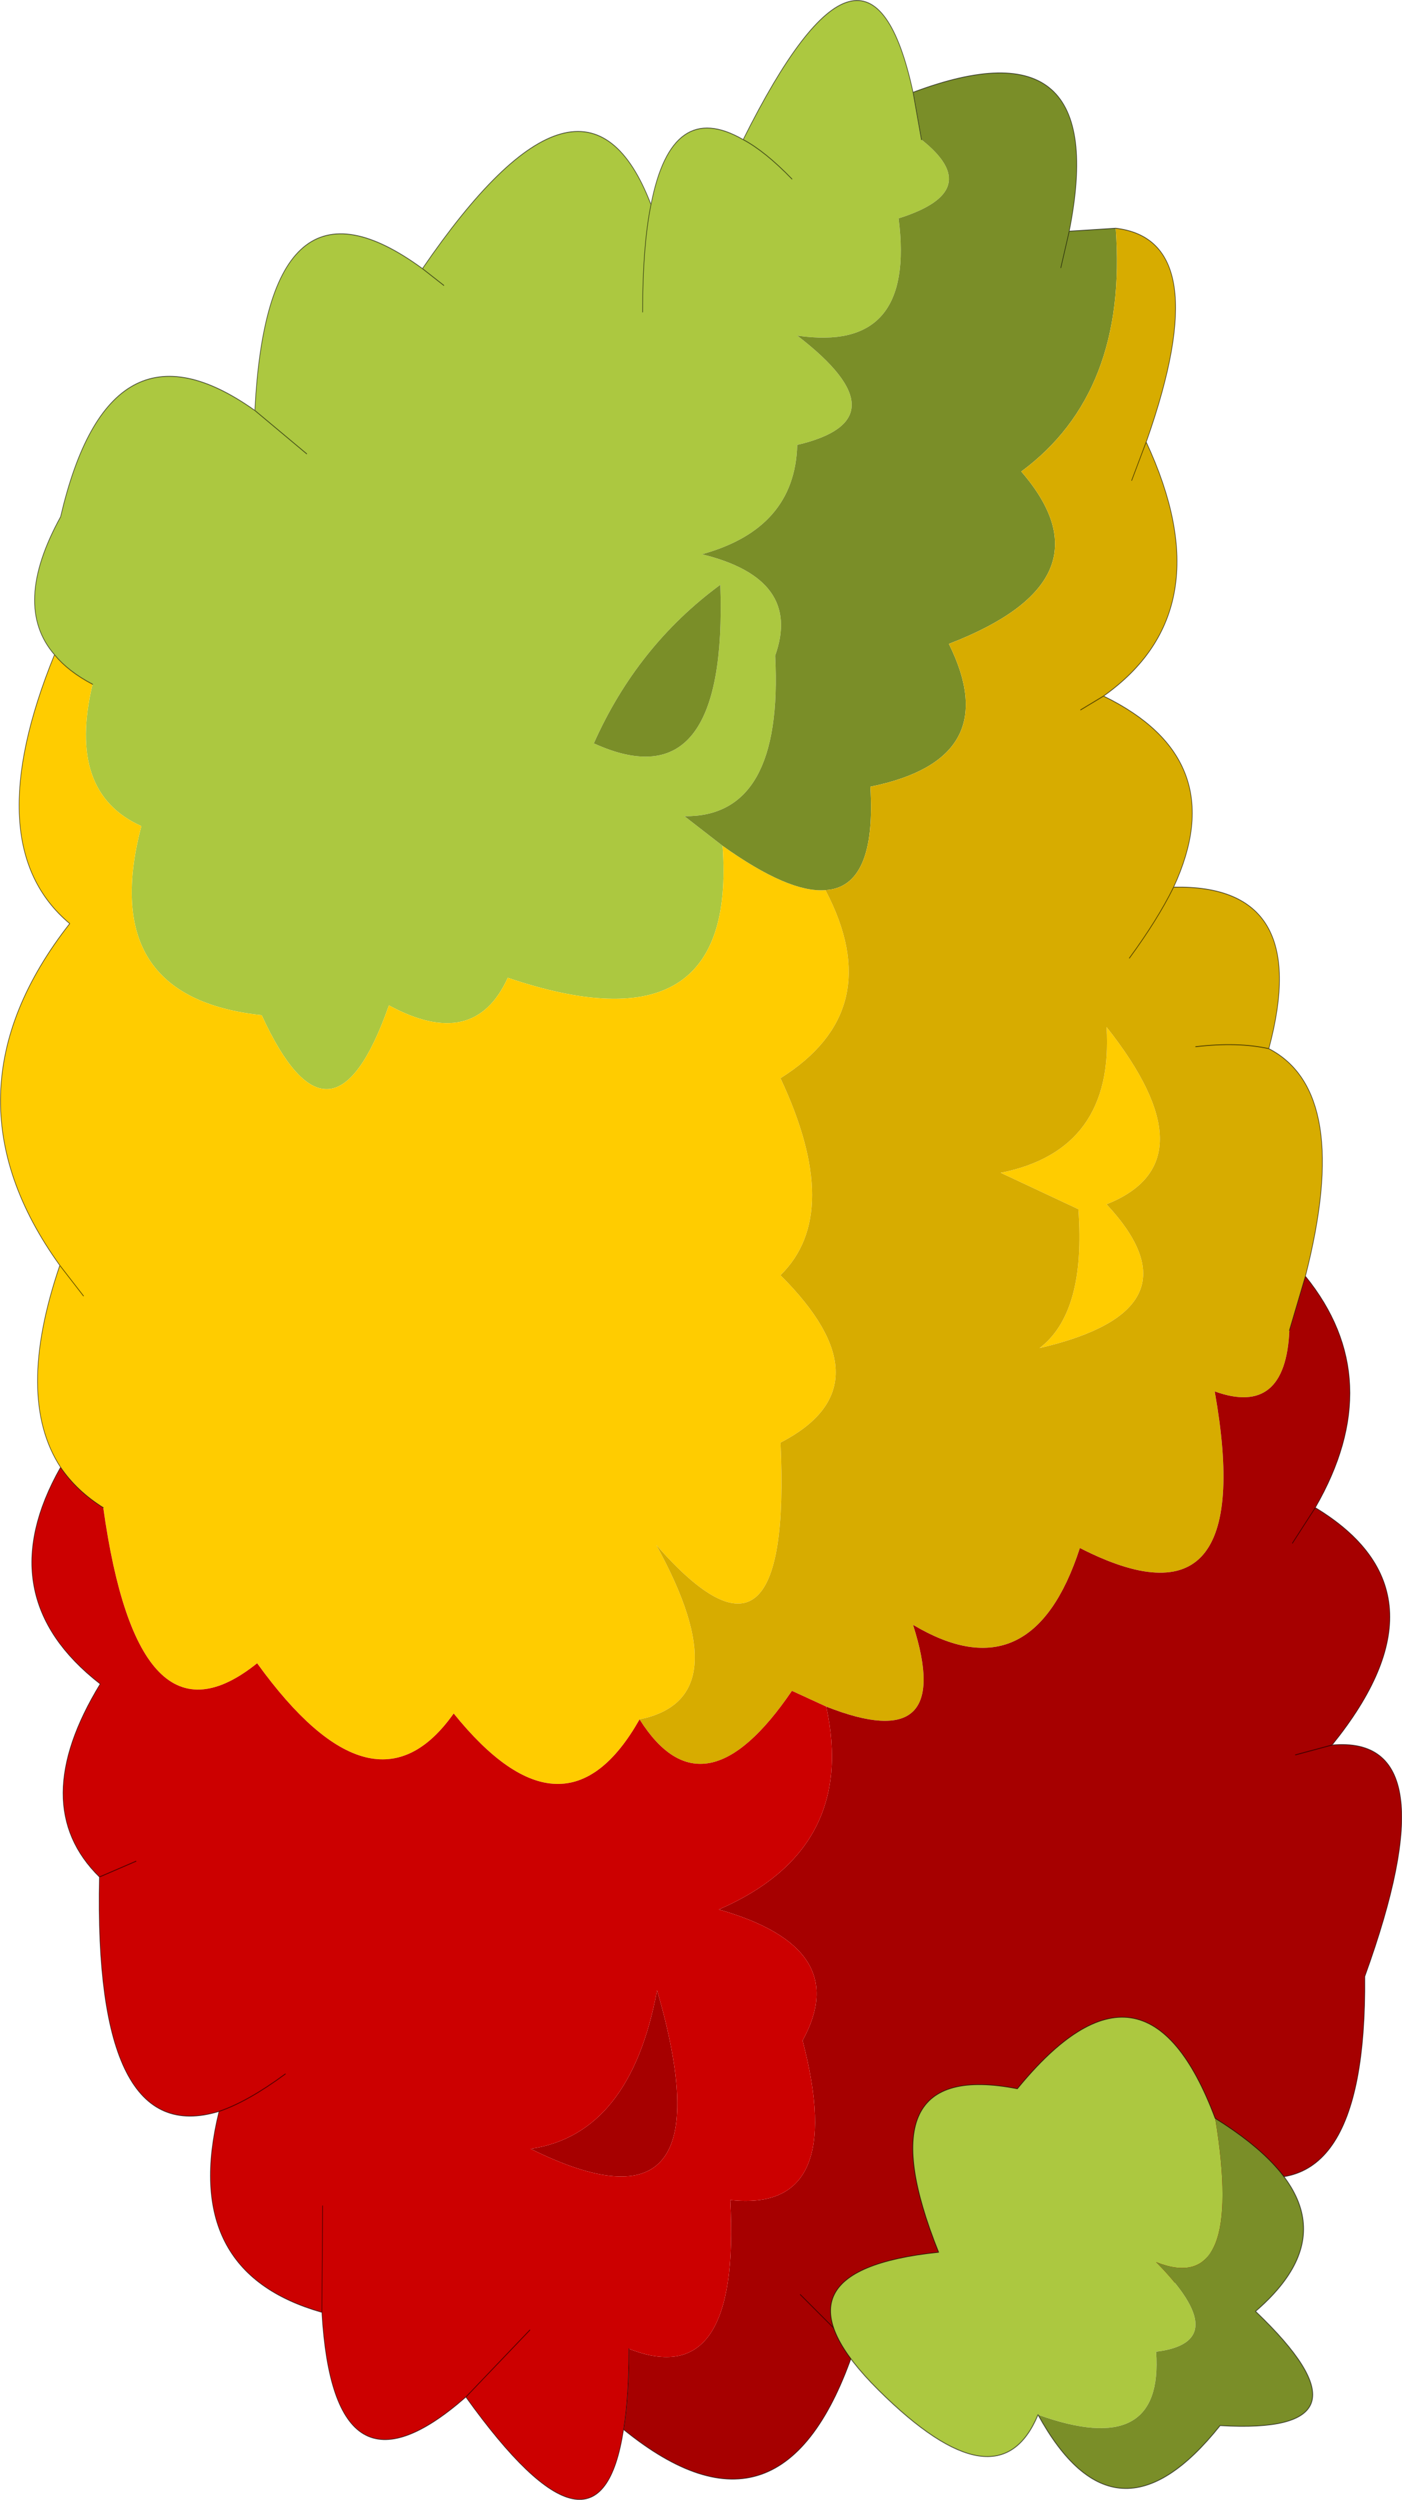 <?xml version="1.0" encoding="UTF-8"?>
<svg version="1.1" viewBox="0 0 71.22 126.91" xmlns="http://www.w3.org/2000/svg" xmlns:cc="http://creativecommons.org/ns#" xmlns:dc="http://purl.org/dc/elements/1.1/" xmlns:rdf="http://www.w3.org/1999/02/22-rdf-syntax-ns#" xmlns:xlink="http://www.w3.org/1999/xlink">
<g transform="translate(-201.82 -70.213)">
<use transform="matrix(.774 0 0 1 201.84 70.25)" width="91.95" height="126.85" xlink:href="#b"/>
<use transform="translate(244,172.6)" width="24.5" height="23.95" xlink:href="#a"/>
</g>
<defs>
<g id="b" transform="translate(45.75,63.4)">
<use transform="translate(-45.75,-63.4)" width="91.95" height="126.85" xlink:href="#d"/>
</g>
<g id="d" transform="translate(45.75,63.4)">
<path d="m-42.2-30.2q-2.8-2.5 0.4-7 3.2-10.65 12.75-5.4 0.85-12.95 11-7.2 10.65-12.05 15-3.25 1.35-5.4 6.05-3.3 8.25-12.8 11.15-2.4l0.55 2.4q4.25 2.6-1.5 4 1.15 6.85-6.65 5.95 7.15 4.25 0 5.55-0.15 4.25-6.25 5.55 6.6 1.25 4.8 5.15 0.55 8.2-5.95 8.15l2.5 1.5q1 10.65-14.1 6.7-2.2 3.75-7.8 1.4-3.75 8.25-8.35 0.5-10.85-0.9-7.9-9.6-4.9-1.7-3.2-7.2-1.6-0.65-2.5-1.5m48.4-24.15q-1.75-1.4-3.2-2 1.45 0.6 3.2 2m-22.85 5.4-1.4-0.85 1.4 0.85m13.6-4.1q-0.55 2.1-0.55 5.45 0-3.35 0.55-5.45m-22.6 12.65-3.4-2.2 3.4 2.2m18.85 14.7q8.8 3.1 8.3-8.05-5.45 3.1-8.3 8.05" fill="#acc840" fill-rule="evenodd"/>
<path d="m-41.8 11.05q-3-3.55-0.05-10.25-8.1-8.7 0.65-17.35-6.1-3.95-1-13.65 0.9 0.85 2.5 1.5-1.7 5.5 3.2 7.2-2.95 8.7 7.9 9.6 4.6 7.75 8.35-0.5 5.6 2.35 7.8-1.4 15.1 3.95 14.1-6.7 4.35 2.4 6.75 2.25 4.15 6.1-2.95 9.55 4.15 6.85 0 10 7.25 5.6 0 8.5 0.8 13.1-8.15 5.2 5.55 7.8-1.1 8.85-4.9 6.7-12.2-0.3-5.2 5.7-12.9-2.55-7.8 4.85-10.1-7.9-1.75-0.85-2.8-2.05m68.65-22.35q7 6.85 0 9 6.45 5.35-4.4 7.3 3.05-1.8 2.55-7.05l-5.1-1.85q7.45-1.15 6.95-7.4m-68.7 12.1 1.55 1.55-1.55-1.55" fill="#fc0" fill-rule="evenodd"/>
<path d="m14.15-58.75q13.05-3.8 10.25 7.05l3.05-0.15q0.8 8.35-6.2 12.35 6.15 5.5-4.75 8.75 3.75 5.85-5.15 7.25 0.4 5.1-2.95 5.25-2.4 0.15-6.75-2.25l-2.5-1.5q6.5 0.05 5.95-8.15 1.8-3.9-4.8-5.15 6.1-1.3 6.25-5.55 7.15-1.3 0-5.55 7.8 0.9 6.65-5.95 5.75-1.4 1.5-4l-0.55-2.4m9.7 8.9 0.55-1.85-0.55 1.85m-30.65 24.15q2.85-4.95 8.3-8.05 0.5 11.15-8.3 8.05" fill="#7a8e28" fill-rule="evenodd"/>
<path d="m27.45-51.85q6.65 0.6 2.05 10.75l-0.05 0.1q5.15 8.55-2.8 12.9 8.5 3.2 4.6 9.7 9.15-0.15 6.25 8.2 5.5 2.2 2.4 11.55l-1.05 2.75q-0.25 4.4-4.9 3.1 2.9 12.6-8.85 7.95-3.15 7.5-10.95 3.9 2.8 6.75-5.7 4.15l-2.25-0.8q-5.8 6.6-10 1.45 6.65-1.05 1.1-8.85 8.95 7.9 8.15-5.2 7.25-2.9 0-8.5 4.15-3.15 0-10 7.1-3.45 2.95-9.55 3.35-0.15 2.95-5.25 8.9-1.4 5.15-7.25 10.9-3.25 4.75-8.75 7-4 6.2-12.35m1.05 12.8 0.95-1.95-0.95 1.95m-3.35 11.65 1.5-0.7-1.5 0.7m3.2 12.6q1.85-1.95 2.9-3.6-1.05 1.65-2.9 3.6m9.15 4.6q-2.05-0.35-4.8-0.1 2.75-0.25 4.8 0.1m-10.65-1.1q0.5 6.25-6.95 7.4l5.1 1.85q0.5 5.25-2.55 7.05 10.85-1.95 4.4-7.3 7-2.15 0-9" fill="#d7ac00" fill-rule="evenodd"/>
<path d="m39.9 1.35q5.5 5.25 0.65 11.75 9.2 4.3 1.1 12.05 7.9-0.55 2.15 11.75 0.15 12.15-8.8 9.85 0.3 8.2-14.15 5.85-3.6 7.45-10.55 3.2-4.65 10.7-15.15 4.1 0.35-1.65 0.35-4.1 7.35 2.25 6.65-7.55 7.7 0.65 4.75-8.1 3.35-4.7-5.5-6.65 9.1-3.05 7.05-10.3 8.5 2.6 5.7-4.15 7.8 3.6 10.95-3.9 11.75 4.65 8.85-7.95 4.65 1.3 4.9-3.1l1.05-2.75m-0.85 13.55 1.5-1.8-1.5 1.8m0.2 10.75 2.4-0.5-2.4 0.5m-17.65 25.15-0.75 1.8 0.75-1.8m-11.3 5-3.55-2.75 3.55 2.75m24.7-9.05q-1.65-0.45-3.5-1.3 1.85 0.85 3.5 1.3m-45.95-1.1q6.55-0.75 8.3-8.05 4.9 13.1-8.3 8.05" fill="#a60000" fill-rule="evenodd"/>
<path d="m-4.85 59.9q-1.55 7.85-10.35-1.65-8.7 5.9-9.45-4.3-9.35-2.05-6.75-10.2-8.25 1.95-7.85-11.9-4.8-3.65 0.05-9.8-7.4-4.45-2.6-11 1.05 1.2 2.8 2.05 2.3 12.75 10.1 7.9 7.7 8.25 12.9 2.55 7.3 7 12.2 0.3 4.2 5.15 10-1.45l2.25 0.8q2.05 7.25-7.05 10.3 8.85 1.95 5.5 6.65 2.95 8.75-4.75 8.1 0.7 9.8-6.65 7.55 0 2.45-0.35 4.1m-32-28.85-2.4 0.8 2.4-0.8m9.8 10.8q-2.45 1.4-4.35 1.9 1.9-0.5 4.35-1.9m16.1 3.8q13.2 5.05 8.3-8.05-1.75 7.3-8.3 8.05m-0.05 9.2-4.2 3.4 4.2-3.4m-13.65-0.9 0.05-5.4-0.05 5.4" fill="#c00" fill-rule="evenodd"/>
<path d="m-42.2-30.2q-2.8-2.5 0.4-7 3.2-10.65 12.75-5.4 0.85-12.95 11-7.2 10.65-12.05 15-3.25 1.35-5.4 6.05-3.3 8.25-12.8 11.15-2.4 13.05-3.8 10.25 7.05l3.05-0.15q6.65 0.6 2.05 10.75l-0.05 0.1q5.15 8.55-2.8 12.9 8.5 3.2 4.6 9.7 9.15-0.15 6.25 8.2 5.5 2.2 2.4 11.55 5.5 5.25 0.65 11.75 9.2 4.3 1.1 12.05 7.9-0.55 2.15 11.75 0.15 12.15-8.8 9.85 0.3 8.2-14.15 5.85-3.6 7.45-10.55 3.2-4.65 10.7-15.15 4.1-1.55 7.85-10.35-1.65-8.7 5.9-9.45-4.3-9.35-2.05-6.75-10.2-8.25 1.95-7.85-11.9-4.8-3.65 0.05-9.8-7.4-4.45-2.6-11-3-3.55-0.05-10.25-8.1-8.7 0.65-17.35-6.1-3.95-1-13.65 0.9 0.85 2.5 1.5m54.4-27.65-0.55-2.4m-11.15 2.4q1.45 0.6 3.2 2m18.2 2.65-0.55 1.85m2.8 21.75-1.5 0.7m4.3-13.6-0.95 1.95m10.35 43.15 1.05-2.75m-7.2-11.65q2.75-0.25 4.8 0.1m-6.25-8.2q-1.05 1.65-2.9 3.6m-32.85 70.6q0 2.45-0.35 4.1m36.35-14.45q1.85 0.85 3.5 1.3m-28.25 6.3 3.55 2.75m10.55-3.2 0.75-1.8m20.05-25.65-2.4 0.5m1.3-12.55-1.5 1.8m-68.1-57.5 3.4 2.2m22.05-7.2q0-3.35 0.55-5.45m-15 3.25 1.4 0.85m-14.75 92.7q1.9-0.5 4.35-1.9m-12.2-10 2.4-0.8m21.65 27.2 4.2-3.4m-30.8-43.8q1.05 1.2 2.8 2.05m14.4 35.45-0.05 5.4m-15.65-51.6-1.55-1.55" fill="none" stroke="#000" stroke-linecap="round" stroke-linejoin="round" stroke-opacity=".541" stroke-width=".05"/>
</g>
<g id="a" transform="translate(12.25,11.95)">
<use transform="translate(-12.25,-11.95)" width="24.5" height="23.95" xlink:href="#c"/>
</g>
<g id="c" transform="translate(12.25,11.95)">
<path d="m-1.7 8.25q-2 4.8-8.1-1.25t3.05-7q-3.95-9.85 4-8.3 6.5-7.95 10.05 1.5 1.5 9.1-3 7.3 4 4.05 0 4.55 0.4 5.5-6 3.2" fill="#acc840" fill-rule="evenodd"/>
<path d="m7.3-6.8q7.8 4.85 2.05 9.8 6.6 6.3-1.8 5.8-5.3 6.65-9.25-0.55 6.4 2.3 6-3.2 4-0.5 0-4.55 4.5 1.8 3-7.3" fill="#7a8e28" fill-rule="evenodd"/>
<path d="m-1.7 8.25q-2 4.8-8.1-1.25t3.05-7q-3.95-9.85 4-8.3 6.5-7.95 10.05 1.5 7.8 4.85 2.05 9.8 6.6 6.3-1.8 5.8-5.3 6.65-9.25-0.55z" fill="none" stroke="#000" stroke-linecap="round" stroke-linejoin="round" stroke-opacity=".541" stroke-width=".05"/>
</g>
</defs>
</svg>
